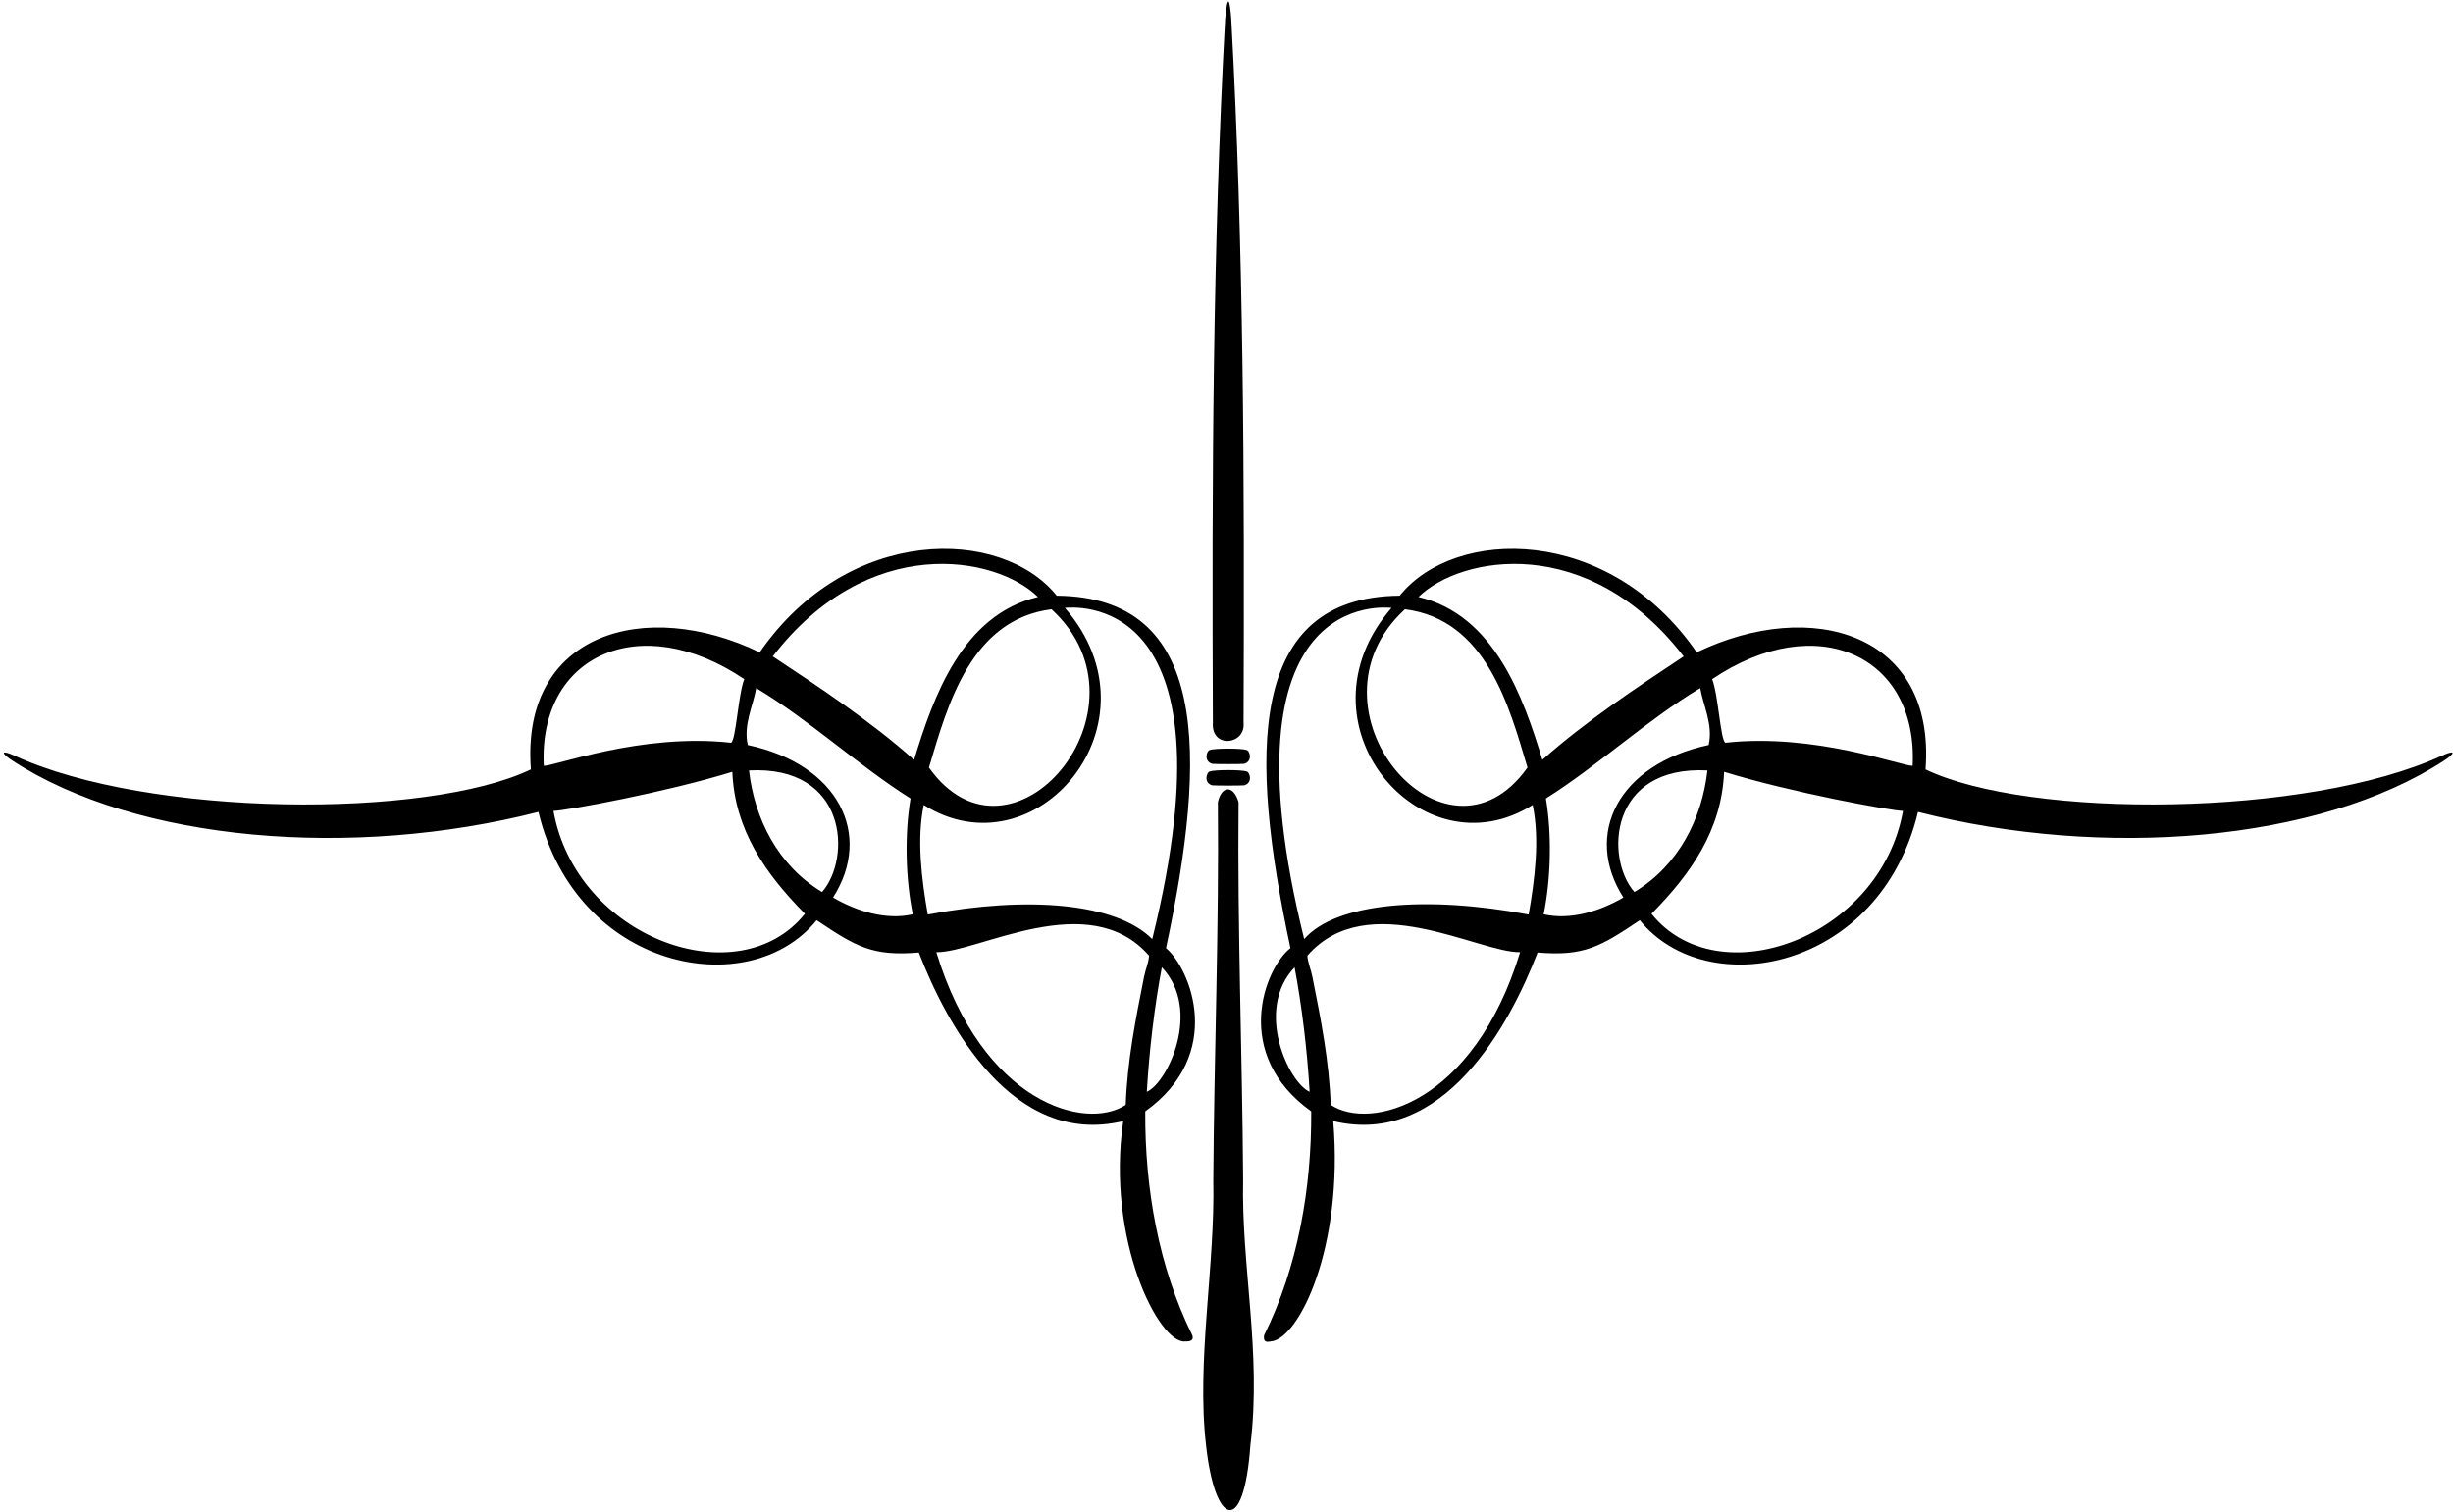 <?xml version="1.0" encoding="UTF-8"?>
<svg xmlns="http://www.w3.org/2000/svg" xmlns:xlink="http://www.w3.org/1999/xlink" width="542pt" height="334pt" viewBox="0 0 542 334" version="1.1">
<g id="surface1">
<path style=" stroke:none;fill-rule:nonzero;fill:rgb(0%,0%,0%);fill-opacity:1;" d="M 539.5 167 C 509.879 180.605 448.324 180.973 425.453 170.008 C 427.738 139.84 400.203 131.949 374.898 144.141 C 355.379 115.883 321.426 116.469 309.27 131.621 C 275.535 131.906 275.965 166.656 285.129 209.492 C 279.398 213.953 272.051 232.91 289.715 245.562 C 289.812 262.582 286.785 279.93 279.305 295.051 C 279.125 296.418 279.629 296.629 280.754 296.402 C 286.891 296.039 296.93 275.746 294.582 247.719 C 319.09 253.641 333.684 226.203 339.738 210.465 C 350.07 211.344 353.684 209.117 362.32 203.332 C 377.18 221.723 415.414 214.477 423.785 179.402 C 464.711 189.855 512.398 186.055 540.035 168.059 C 542.699 166.32 542.5 165.621 539.5 167 Z M 310.426 134.621 C 328.312 136.902 333.41 155.867 337.504 169.602 C 319.301 195.219 286.547 156.535 310.426 134.621 Z M 286.043 213.73 C 287.656 222.262 288.852 232.234 289.367 241.242 C 284.781 239.266 277.121 223.172 286.043 213.73 Z M 294.027 244.129 C 293.684 234.473 291.863 225.285 289.957 215.746 C 289.656 214.188 288.988 212.82 288.871 211.164 C 302.152 195.895 326.676 210.539 335.875 210.391 C 325.645 243.887 302.816 249.953 294.027 244.129 Z M 337.762 202.078 C 315.617 197.914 295.324 199.305 288.164 207.496 C 268.941 129.824 306.129 134.23 307.469 134.312 C 307.469 134.312 307.473 134.309 307.477 134.305 C 307.52 134.316 307.516 134.316 307.469 134.312 C 285.344 159.844 313.984 193.41 338.652 177.863 C 340.246 185.473 339.109 194.418 337.762 202.078 Z M 313.418 131.906 C 322.77 122.758 350.91 117.676 372.012 145.039 C 361.91 151.742 350.488 159.266 340.785 167.891 C 336.605 154.156 330.23 135.859 313.418 131.906 Z M 341.074 202.023 C 342.691 194.082 342.898 184.324 341.57 176.434 C 353.227 169.066 363.828 159.137 375.672 152.039 C 376.289 155.805 378.566 160.09 377.535 164.617 C 357.516 168.883 349.805 184.379 358.691 198.312 C 353.586 201.289 347.078 203.395 341.074 202.023 Z M 361.121 197.102 C 354.578 189.598 355.512 169.094 377.262 170.234 C 376.059 180.926 370.871 191.234 361.121 197.102 Z M 364.902 201.906 C 373.59 193.113 380.426 183.43 380.945 170.539 C 395.746 175.105 417.801 179.133 420.473 179.18 C 415.438 207.285 379.617 220.266 364.902 201.906 Z M 422.605 169.207 C 420.395 169.367 401.012 161.914 381.234 164.117 C 380.152 163.633 379.652 153.445 378.309 150.066 C 401.301 134.543 423.816 144.762 422.605 169.207 "/>
<path style=" stroke:none;fill-rule:nonzero;fill:rgb(0%,0%,0%);fill-opacity:1;" d="M 257.633 209.492 C 266.797 166.656 267.227 131.906 233.488 131.621 C 221.336 116.469 187.383 115.883 167.859 144.141 C 142.559 131.949 115.02 139.84 117.305 170.008 C 94.434 180.973 32.883 180.605 3.262 167 C 0.258 165.621 0.059 166.32 2.727 168.059 C 30.359 186.055 78.051 189.855 118.973 179.402 C 127.348 214.477 165.578 221.723 180.438 203.332 C 189.078 209.117 192.688 211.344 203.02 210.465 C 209.074 226.203 223.672 253.641 248.18 247.719 C 244.371 274.062 256.078 296.859 261.789 296.402 C 262.344 296.41 263.922 296.492 263.453 295.051 C 255.977 279.93 252.949 262.582 253.047 245.562 C 270.711 232.91 263.07 214.051 257.633 209.492 Z M 232.336 134.621 C 256.215 156.535 223.461 195.219 205.258 169.602 C 209.348 155.867 214.445 136.902 232.336 134.621 Z M 164.449 150.066 C 163.105 153.445 162.605 163.633 161.523 164.117 C 141.746 161.914 122.363 169.367 120.152 169.207 C 118.941 144.762 141.461 134.543 164.449 150.066 Z M 122.289 179.18 C 124.957 179.133 147.016 175.105 161.812 170.539 C 162.336 183.43 169.168 193.113 177.855 201.906 C 163.141 220.266 127.324 207.285 122.289 179.18 Z M 165.496 170.234 C 187.246 169.094 188.184 189.598 181.637 197.102 C 171.891 191.234 166.703 180.926 165.496 170.234 Z M 184.066 198.312 C 192.953 184.379 185.246 168.883 165.223 164.617 C 164.191 160.09 166.473 155.805 167.086 152.039 C 178.93 159.137 189.531 169.066 201.188 176.434 C 199.863 184.324 200.07 194.082 201.688 202.023 C 195.684 203.395 189.172 201.289 184.066 198.312 Z M 201.973 167.891 C 192.27 159.266 180.852 151.742 170.746 145.039 C 191.848 117.676 219.992 122.758 229.344 131.906 C 212.531 135.859 206.156 154.156 201.973 167.891 Z M 204.109 177.863 C 228.773 193.41 257.414 159.844 235.293 134.312 C 235.246 134.316 235.238 134.316 235.285 134.305 C 235.285 134.309 235.289 134.312 235.293 134.312 C 236.629 134.23 273.816 129.824 254.594 207.496 C 246.574 199.496 227.141 197.914 204.996 202.078 C 203.652 194.418 202.512 185.473 204.109 177.863 Z M 252.801 215.746 C 250.895 225.285 249.078 234.473 248.734 244.129 C 239.945 249.953 217.113 243.887 206.883 210.391 C 216.082 210.539 240.605 195.895 253.891 211.164 C 253.77 212.82 253.105 214.188 252.801 215.746 Z M 253.395 241.242 C 253.91 232.234 255.102 222.262 256.715 213.73 C 265.637 223.172 257.98 239.266 253.395 241.242 "/>
<path style=" stroke:none;fill-rule:nonzero;fill:rgb(0%,0%,0%);fill-opacity:1;" d="M 274.676 260.703 C 274.492 232.922 273.395 205.336 273.668 177.266 C 272.516 173.281 269.863 173.664 269.094 177.266 C 269.367 205.336 268.266 232.922 268.086 260.703 C 268.504 279.848 264.336 300.566 266.473 319.289 C 268.406 337.145 274.855 339.734 276.285 319.289 C 278.785 298.844 274.254 279.848 274.676 260.703 "/>
<path style=" stroke:none;fill-rule:nonzero;fill:rgb(0%,0%,0%);fill-opacity:1;" d="M 267.844 173.523 C 268.781 173.605 273.977 173.605 274.914 173.523 C 276.875 172.973 276.184 170.555 275.41 170.449 C 274.312 170.066 268.449 170.066 267.352 170.449 C 266.578 170.555 265.887 172.973 267.844 173.523 "/>
<path style=" stroke:none;fill-rule:nonzero;fill:rgb(0%,0%,0%);fill-opacity:1;" d="M 274.77 159.688 C 274.992 104.738 274.809 54.895 272.051 4.164 C 271.727 -0.336 271.223 -1.477 270.707 4.18 C 267.953 54.902 267.766 104.742 267.988 159.688 C 267.578 165.492 275.277 164.629 274.77 159.688 "/>
<path style=" stroke:none;fill-rule:nonzero;fill:rgb(0%,0%,0%);fill-opacity:1;" d="M 267.859 168.777 C 268.797 168.859 273.965 168.859 274.902 168.777 C 276.859 168.227 276.168 165.809 275.395 165.703 C 274.297 165.32 268.461 165.32 267.363 165.703 C 266.59 165.809 265.898 168.227 267.859 168.777 "/>
</g>
</svg>

